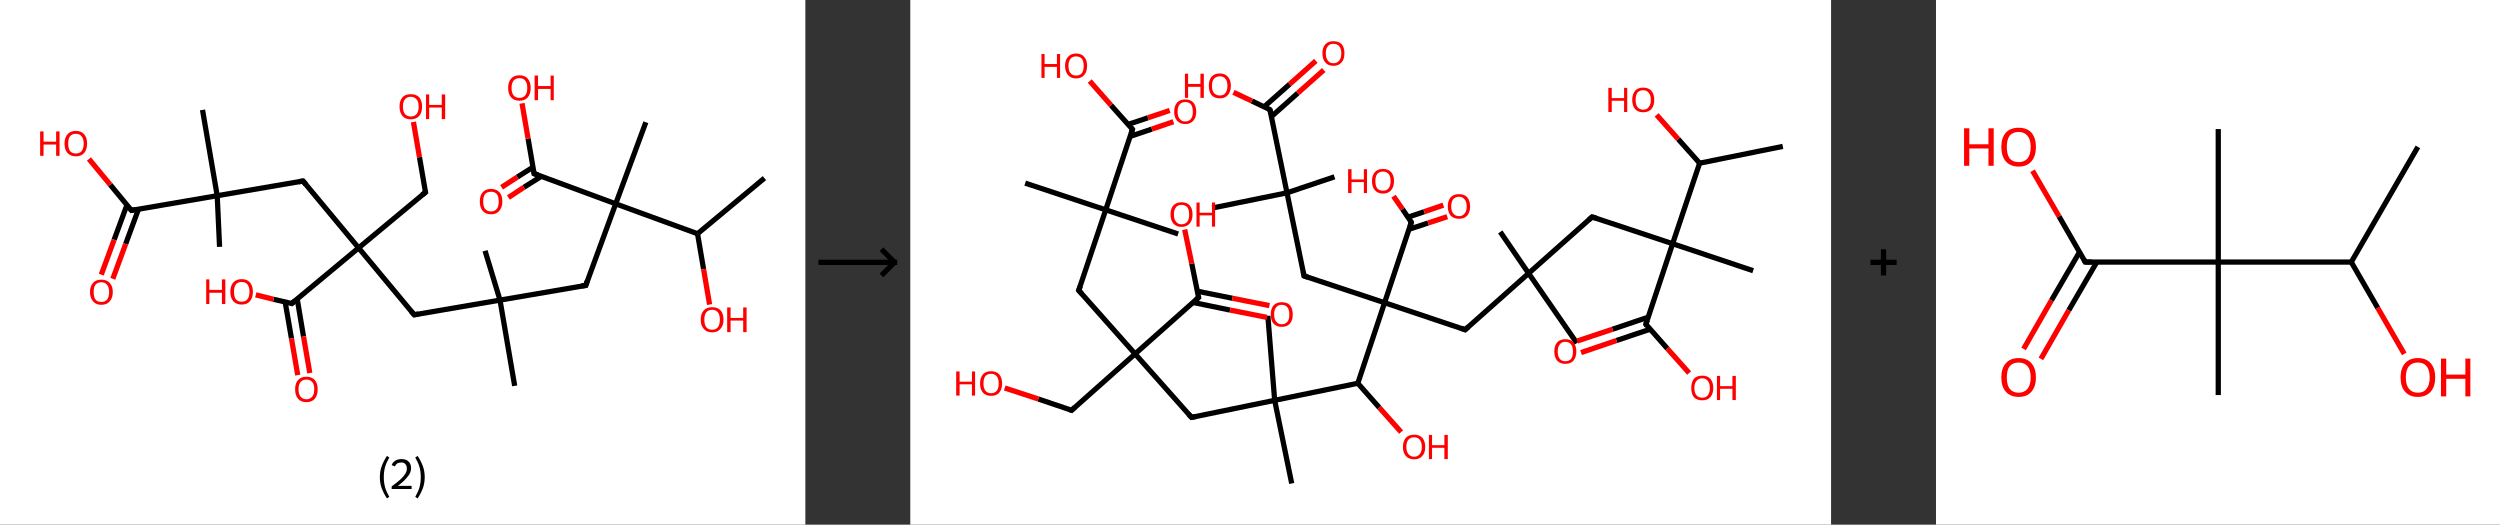 <?xml version='1.0' encoding='ASCII' standalone='yes'?>
<svg xmlns="http://www.w3.org/2000/svg" xmlns:xlink="http://www.w3.org/1999/xlink" version="1.1" width="953.0px" viewBox="0 0 953.0 200.0" height="200.0px">
  <rect x="0" y="0" width="953.0" height="200.0" fill="#333333" stroke="none"/>
  <g>
    <g transform="translate(0, 0) scale(1 1) "><!-- END OF HEADER -->
<rect style="opacity:1.0;fill:#FFFFFF;stroke:none" width="307.0" height="200.0" x="0.0" y="0.0"> </rect>
<path class="bond-0 atom-0 atom-1" d="M 291.4,67.9 L 265.9,89.1" style="fill:none;fill-rule:evenodd;stroke:#000000;stroke-width:2.0px;stroke-linecap:butt;stroke-linejoin:miter;stroke-opacity:1"/>
<path class="bond-1 atom-1 atom-2" d="M 265.9,89.1 L 268.2,102.6" style="fill:none;fill-rule:evenodd;stroke:#000000;stroke-width:2.0px;stroke-linecap:butt;stroke-linejoin:miter;stroke-opacity:1"/>
<path class="bond-1 atom-1 atom-2" d="M 268.2,102.6 L 270.5,116.1" style="fill:none;fill-rule:evenodd;stroke:#FF0000;stroke-width:2.0px;stroke-linecap:butt;stroke-linejoin:miter;stroke-opacity:1"/>
<path class="bond-2 atom-1 atom-3" d="M 265.9,89.1 L 234.7,77.7" style="fill:none;fill-rule:evenodd;stroke:#000000;stroke-width:2.0px;stroke-linecap:butt;stroke-linejoin:miter;stroke-opacity:1"/>
<path class="bond-3 atom-3 atom-4" d="M 234.7,77.7 L 246.2,46.6" style="fill:none;fill-rule:evenodd;stroke:#000000;stroke-width:2.0px;stroke-linecap:butt;stroke-linejoin:miter;stroke-opacity:1"/>
<path class="bond-4 atom-3 atom-5" d="M 234.7,77.7 L 223.3,108.8" style="fill:none;fill-rule:evenodd;stroke:#000000;stroke-width:2.0px;stroke-linecap:butt;stroke-linejoin:miter;stroke-opacity:1"/>
<path class="bond-5 atom-5 atom-6" d="M 223.3,108.8 L 190.6,114.4" style="fill:none;fill-rule:evenodd;stroke:#000000;stroke-width:2.0px;stroke-linecap:butt;stroke-linejoin:miter;stroke-opacity:1"/>
<path class="bond-6 atom-6 atom-7" d="M 190.6,114.4 L 196.2,147.1" style="fill:none;fill-rule:evenodd;stroke:#000000;stroke-width:2.0px;stroke-linecap:butt;stroke-linejoin:miter;stroke-opacity:1"/>
<path class="bond-7 atom-6 atom-8" d="M 190.6,114.4 L 184.9,95.6" style="fill:none;fill-rule:evenodd;stroke:#000000;stroke-width:2.0px;stroke-linecap:butt;stroke-linejoin:miter;stroke-opacity:1"/>
<path class="bond-8 atom-6 atom-9" d="M 190.6,114.4 L 157.9,120.0" style="fill:none;fill-rule:evenodd;stroke:#000000;stroke-width:2.0px;stroke-linecap:butt;stroke-linejoin:miter;stroke-opacity:1"/>
<path class="bond-9 atom-9 atom-10" d="M 157.9,120.0 L 136.7,94.5" style="fill:none;fill-rule:evenodd;stroke:#000000;stroke-width:2.0px;stroke-linecap:butt;stroke-linejoin:miter;stroke-opacity:1"/>
<path class="bond-10 atom-10 atom-11" d="M 136.7,94.5 L 162.2,73.3" style="fill:none;fill-rule:evenodd;stroke:#000000;stroke-width:2.0px;stroke-linecap:butt;stroke-linejoin:miter;stroke-opacity:1"/>
<path class="bond-11 atom-11 atom-12" d="M 162.2,73.3 L 159.9,59.9" style="fill:none;fill-rule:evenodd;stroke:#000000;stroke-width:2.0px;stroke-linecap:butt;stroke-linejoin:miter;stroke-opacity:1"/>
<path class="bond-11 atom-11 atom-12" d="M 159.9,59.9 L 157.6,46.5" style="fill:none;fill-rule:evenodd;stroke:#FF0000;stroke-width:2.0px;stroke-linecap:butt;stroke-linejoin:miter;stroke-opacity:1"/>
<path class="bond-12 atom-10 atom-13" d="M 136.7,94.5 L 115.5,69.0" style="fill:none;fill-rule:evenodd;stroke:#000000;stroke-width:2.0px;stroke-linecap:butt;stroke-linejoin:miter;stroke-opacity:1"/>
<path class="bond-13 atom-13 atom-14" d="M 115.5,69.0 L 82.8,74.6" style="fill:none;fill-rule:evenodd;stroke:#000000;stroke-width:2.0px;stroke-linecap:butt;stroke-linejoin:miter;stroke-opacity:1"/>
<path class="bond-14 atom-14 atom-15" d="M 82.8,74.6 L 83.7,94.1" style="fill:none;fill-rule:evenodd;stroke:#000000;stroke-width:2.0px;stroke-linecap:butt;stroke-linejoin:miter;stroke-opacity:1"/>
<path class="bond-15 atom-14 atom-16" d="M 82.8,74.6 L 77.2,41.9" style="fill:none;fill-rule:evenodd;stroke:#000000;stroke-width:2.0px;stroke-linecap:butt;stroke-linejoin:miter;stroke-opacity:1"/>
<path class="bond-16 atom-14 atom-17" d="M 82.8,74.6 L 50.1,80.2" style="fill:none;fill-rule:evenodd;stroke:#000000;stroke-width:2.0px;stroke-linecap:butt;stroke-linejoin:miter;stroke-opacity:1"/>
<path class="bond-17 atom-17 atom-18" d="M 48.4,78.1 L 43.5,91.4" style="fill:none;fill-rule:evenodd;stroke:#000000;stroke-width:2.0px;stroke-linecap:butt;stroke-linejoin:miter;stroke-opacity:1"/>
<path class="bond-17 atom-17 atom-18" d="M 43.5,91.4 L 38.6,104.7" style="fill:none;fill-rule:evenodd;stroke:#FF0000;stroke-width:2.0px;stroke-linecap:butt;stroke-linejoin:miter;stroke-opacity:1"/>
<path class="bond-17 atom-17 atom-18" d="M 52.8,79.7 L 47.9,93.0" style="fill:none;fill-rule:evenodd;stroke:#000000;stroke-width:2.0px;stroke-linecap:butt;stroke-linejoin:miter;stroke-opacity:1"/>
<path class="bond-17 atom-17 atom-18" d="M 47.9,93.0 L 43.0,106.3" style="fill:none;fill-rule:evenodd;stroke:#FF0000;stroke-width:2.0px;stroke-linecap:butt;stroke-linejoin:miter;stroke-opacity:1"/>
<path class="bond-18 atom-17 atom-19" d="M 50.1,80.2 L 42.0,70.4" style="fill:none;fill-rule:evenodd;stroke:#000000;stroke-width:2.0px;stroke-linecap:butt;stroke-linejoin:miter;stroke-opacity:1"/>
<path class="bond-18 atom-17 atom-19" d="M 42.0,70.4 L 33.9,60.6" style="fill:none;fill-rule:evenodd;stroke:#FF0000;stroke-width:2.0px;stroke-linecap:butt;stroke-linejoin:miter;stroke-opacity:1"/>
<path class="bond-19 atom-10 atom-20" d="M 136.7,94.5 L 111.2,115.7" style="fill:none;fill-rule:evenodd;stroke:#000000;stroke-width:2.0px;stroke-linecap:butt;stroke-linejoin:miter;stroke-opacity:1"/>
<path class="bond-20 atom-20 atom-21" d="M 108.7,115.1 L 111.1,129.0" style="fill:none;fill-rule:evenodd;stroke:#000000;stroke-width:2.0px;stroke-linecap:butt;stroke-linejoin:miter;stroke-opacity:1"/>
<path class="bond-20 atom-20 atom-21" d="M 111.1,129.0 L 113.5,143.0" style="fill:none;fill-rule:evenodd;stroke:#FF0000;stroke-width:2.0px;stroke-linecap:butt;stroke-linejoin:miter;stroke-opacity:1"/>
<path class="bond-20 atom-20 atom-21" d="M 113.3,114.0 L 115.7,128.3" style="fill:none;fill-rule:evenodd;stroke:#000000;stroke-width:2.0px;stroke-linecap:butt;stroke-linejoin:miter;stroke-opacity:1"/>
<path class="bond-20 atom-20 atom-21" d="M 115.7,128.3 L 118.1,142.2" style="fill:none;fill-rule:evenodd;stroke:#FF0000;stroke-width:2.0px;stroke-linecap:butt;stroke-linejoin:miter;stroke-opacity:1"/>
<path class="bond-21 atom-20 atom-22" d="M 111.2,115.7 L 104.3,114.1" style="fill:none;fill-rule:evenodd;stroke:#000000;stroke-width:2.0px;stroke-linecap:butt;stroke-linejoin:miter;stroke-opacity:1"/>
<path class="bond-21 atom-20 atom-22" d="M 104.3,114.1 L 97.5,112.4" style="fill:none;fill-rule:evenodd;stroke:#FF0000;stroke-width:2.0px;stroke-linecap:butt;stroke-linejoin:miter;stroke-opacity:1"/>
<path class="bond-22 atom-3 atom-23" d="M 234.7,77.7 L 203.6,66.2" style="fill:none;fill-rule:evenodd;stroke:#000000;stroke-width:2.0px;stroke-linecap:butt;stroke-linejoin:miter;stroke-opacity:1"/>
<path class="bond-23 atom-23 atom-24" d="M 203.2,63.7 L 197.2,67.5" style="fill:none;fill-rule:evenodd;stroke:#000000;stroke-width:2.0px;stroke-linecap:butt;stroke-linejoin:miter;stroke-opacity:1"/>
<path class="bond-23 atom-23 atom-24" d="M 197.2,67.5 L 191.2,71.4" style="fill:none;fill-rule:evenodd;stroke:#FF0000;stroke-width:2.0px;stroke-linecap:butt;stroke-linejoin:miter;stroke-opacity:1"/>
<path class="bond-23 atom-23 atom-24" d="M 206.4,67.2 L 199.7,71.4" style="fill:none;fill-rule:evenodd;stroke:#000000;stroke-width:2.0px;stroke-linecap:butt;stroke-linejoin:miter;stroke-opacity:1"/>
<path class="bond-23 atom-23 atom-24" d="M 199.7,71.4 L 193.8,75.3" style="fill:none;fill-rule:evenodd;stroke:#FF0000;stroke-width:2.0px;stroke-linecap:butt;stroke-linejoin:miter;stroke-opacity:1"/>
<path class="bond-24 atom-23 atom-25" d="M 203.6,66.2 L 201.3,52.8" style="fill:none;fill-rule:evenodd;stroke:#000000;stroke-width:2.0px;stroke-linecap:butt;stroke-linejoin:miter;stroke-opacity:1"/>
<path class="bond-24 atom-23 atom-25" d="M 201.3,52.8 L 199.0,39.4" style="fill:none;fill-rule:evenodd;stroke:#FF0000;stroke-width:2.0px;stroke-linecap:butt;stroke-linejoin:miter;stroke-opacity:1"/>
<path d="M 223.8,107.2 L 223.3,108.8 L 221.6,109.0" style="fill:none;stroke:#000000;stroke-width:2.0px;stroke-linecap:butt;stroke-linejoin:miter;stroke-opacity:1;"/>
<path d="M 159.5,119.7 L 157.9,120.0 L 156.8,118.7" style="fill:none;stroke:#000000;stroke-width:2.0px;stroke-linecap:butt;stroke-linejoin:miter;stroke-opacity:1;"/>
<path d="M 160.9,74.3 L 162.2,73.3 L 162.1,72.6" style="fill:none;stroke:#000000;stroke-width:2.0px;stroke-linecap:butt;stroke-linejoin:miter;stroke-opacity:1;"/>
<path d="M 116.6,70.3 L 115.5,69.0 L 113.9,69.3" style="fill:none;stroke:#000000;stroke-width:2.0px;stroke-linecap:butt;stroke-linejoin:miter;stroke-opacity:1;"/>
<path d="M 51.8,79.9 L 50.1,80.2 L 49.7,79.7" style="fill:none;stroke:#000000;stroke-width:2.0px;stroke-linecap:butt;stroke-linejoin:miter;stroke-opacity:1;"/>
<path d="M 112.5,114.6 L 111.2,115.7 L 110.9,115.6" style="fill:none;stroke:#000000;stroke-width:2.0px;stroke-linecap:butt;stroke-linejoin:miter;stroke-opacity:1;"/>
<path d="M 205.2,66.7 L 203.6,66.2 L 203.5,65.5" style="fill:none;stroke:#000000;stroke-width:2.0px;stroke-linecap:butt;stroke-linejoin:miter;stroke-opacity:1;"/>
<path class="atom-2" d="M 267.1 121.9 Q 267.1 119.6, 268.3 118.3 Q 269.4 117.1, 271.5 117.1 Q 273.5 117.1, 274.7 118.3 Q 275.8 119.6, 275.8 121.9 Q 275.8 124.1, 274.6 125.4 Q 273.5 126.7, 271.5 126.7 Q 269.4 126.7, 268.3 125.4 Q 267.1 124.1, 267.1 121.9 M 271.5 125.7 Q 272.9 125.7, 273.7 124.7 Q 274.4 123.7, 274.4 121.9 Q 274.4 120.0, 273.7 119.1 Q 272.9 118.1, 271.5 118.1 Q 270.0 118.1, 269.2 119.1 Q 268.5 120.0, 268.5 121.9 Q 268.5 123.7, 269.2 124.7 Q 270.0 125.7, 271.5 125.7 " fill="#FF0000"/>
<path class="atom-2" d="M 277.2 117.2 L 278.5 117.2 L 278.5 121.2 L 283.3 121.2 L 283.3 117.2 L 284.6 117.2 L 284.6 126.6 L 283.3 126.6 L 283.3 122.2 L 278.5 122.2 L 278.5 126.6 L 277.2 126.6 L 277.2 117.2 " fill="#FF0000"/>
<path class="atom-12" d="M 152.3 40.6 Q 152.3 38.4, 153.4 37.1 Q 154.5 35.9, 156.6 35.9 Q 158.7 35.9, 159.8 37.1 Q 160.9 38.4, 160.9 40.6 Q 160.9 42.9, 159.8 44.2 Q 158.6 45.5, 156.6 45.5 Q 154.5 45.5, 153.4 44.2 Q 152.3 42.9, 152.3 40.6 M 156.6 44.4 Q 158.0 44.4, 158.8 43.5 Q 159.6 42.5, 159.6 40.6 Q 159.6 38.8, 158.8 37.9 Q 158.0 36.9, 156.6 36.9 Q 155.2 36.9, 154.4 37.8 Q 153.6 38.8, 153.6 40.6 Q 153.6 42.5, 154.4 43.5 Q 155.2 44.4, 156.6 44.4 " fill="#FF0000"/>
<path class="atom-12" d="M 162.4 36.0 L 163.6 36.0 L 163.6 40.0 L 168.4 40.0 L 168.4 36.0 L 169.7 36.0 L 169.7 45.4 L 168.4 45.4 L 168.4 41.0 L 163.6 41.0 L 163.6 45.4 L 162.4 45.4 L 162.4 36.0 " fill="#FF0000"/>
<path class="atom-18" d="M 34.3 111.3 Q 34.3 109.1, 35.5 107.8 Q 36.6 106.6, 38.6 106.6 Q 40.7 106.6, 41.8 107.8 Q 43.0 109.1, 43.0 111.3 Q 43.0 113.6, 41.8 114.9 Q 40.7 116.2, 38.6 116.2 Q 36.6 116.2, 35.5 114.9 Q 34.3 113.6, 34.3 111.3 M 38.6 115.1 Q 40.1 115.1, 40.8 114.2 Q 41.6 113.2, 41.6 111.3 Q 41.6 109.5, 40.8 108.6 Q 40.1 107.6, 38.6 107.6 Q 37.2 107.6, 36.4 108.5 Q 35.7 109.5, 35.7 111.3 Q 35.7 113.2, 36.4 114.2 Q 37.2 115.1, 38.6 115.1 " fill="#FF0000"/>
<path class="atom-19" d="M 15.3 50.1 L 16.6 50.1 L 16.6 54.0 L 21.4 54.0 L 21.4 50.1 L 22.7 50.1 L 22.7 59.4 L 21.4 59.4 L 21.4 55.1 L 16.6 55.1 L 16.6 59.4 L 15.3 59.4 L 15.3 50.1 " fill="#FF0000"/>
<path class="atom-19" d="M 24.6 54.7 Q 24.6 52.5, 25.7 51.2 Q 26.9 49.9, 28.9 49.9 Q 31.0 49.9, 32.1 51.2 Q 33.2 52.5, 33.2 54.7 Q 33.2 57.0, 32.1 58.3 Q 31.0 59.6, 28.9 59.6 Q 26.9 59.6, 25.7 58.3 Q 24.6 57.0, 24.6 54.7 M 28.9 58.5 Q 30.4 58.5, 31.1 57.6 Q 31.9 56.6, 31.9 54.7 Q 31.9 52.9, 31.1 52.0 Q 30.4 51.0, 28.9 51.0 Q 27.5 51.0, 26.7 51.9 Q 26.0 52.9, 26.0 54.7 Q 26.0 56.6, 26.7 57.6 Q 27.5 58.5, 28.9 58.5 " fill="#FF0000"/>
<path class="atom-21" d="M 112.5 148.4 Q 112.5 146.1, 113.6 144.9 Q 114.7 143.6, 116.8 143.6 Q 118.9 143.6, 120.0 144.9 Q 121.1 146.1, 121.1 148.4 Q 121.1 150.7, 120.0 152.0 Q 118.9 153.3, 116.8 153.3 Q 114.7 153.3, 113.6 152.0 Q 112.5 150.7, 112.5 148.4 M 116.8 152.2 Q 118.2 152.2, 119.0 151.2 Q 119.8 150.3, 119.8 148.4 Q 119.8 146.5, 119.0 145.6 Q 118.2 144.7, 116.8 144.7 Q 115.4 144.7, 114.6 145.6 Q 113.8 146.5, 113.8 148.4 Q 113.8 150.3, 114.6 151.2 Q 115.4 152.2, 116.8 152.2 " fill="#FF0000"/>
<path class="atom-22" d="M 78.6 106.5 L 79.8 106.5 L 79.8 110.5 L 84.6 110.5 L 84.6 106.5 L 85.9 106.5 L 85.9 115.9 L 84.6 115.9 L 84.6 111.6 L 79.8 111.6 L 79.8 115.9 L 78.6 115.9 L 78.6 106.5 " fill="#FF0000"/>
<path class="atom-22" d="M 87.8 111.2 Q 87.8 109.0, 88.9 107.7 Q 90.1 106.4, 92.1 106.4 Q 94.2 106.4, 95.3 107.7 Q 96.4 109.0, 96.4 111.2 Q 96.4 113.5, 95.3 114.8 Q 94.2 116.1, 92.1 116.1 Q 90.1 116.1, 88.9 114.8 Q 87.8 113.5, 87.8 111.2 M 92.1 115.0 Q 93.6 115.0, 94.3 114.1 Q 95.1 113.1, 95.1 111.2 Q 95.1 109.4, 94.3 108.4 Q 93.6 107.5, 92.1 107.5 Q 90.7 107.5, 89.9 108.4 Q 89.2 109.4, 89.2 111.2 Q 89.2 113.1, 89.9 114.1 Q 90.7 115.0, 92.1 115.0 " fill="#FF0000"/>
<path class="atom-24" d="M 182.9 76.8 Q 182.9 74.5, 184.0 73.3 Q 185.1 72.0, 187.2 72.0 Q 189.2 72.0, 190.4 73.3 Q 191.5 74.5, 191.5 76.8 Q 191.5 79.1, 190.3 80.4 Q 189.2 81.7, 187.2 81.7 Q 185.1 81.7, 184.0 80.4 Q 182.9 79.1, 182.9 76.8 M 187.2 80.6 Q 188.6 80.6, 189.4 79.6 Q 190.1 78.7, 190.1 76.8 Q 190.1 74.9, 189.4 74.0 Q 188.6 73.1, 187.2 73.1 Q 185.7 73.1, 184.9 74.0 Q 184.2 74.9, 184.2 76.8 Q 184.2 78.7, 184.9 79.6 Q 185.7 80.6, 187.2 80.6 " fill="#FF0000"/>
<path class="atom-25" d="M 193.7 33.5 Q 193.7 31.3, 194.8 30.0 Q 195.9 28.7, 198.0 28.7 Q 200.1 28.7, 201.2 30.0 Q 202.3 31.3, 202.3 33.5 Q 202.3 35.8, 201.2 37.1 Q 200.1 38.4, 198.0 38.4 Q 196.0 38.4, 194.8 37.1 Q 193.7 35.8, 193.7 33.5 M 198.0 37.3 Q 199.5 37.3, 200.2 36.4 Q 201.0 35.4, 201.0 33.5 Q 201.0 31.7, 200.2 30.7 Q 199.5 29.8, 198.0 29.8 Q 196.6 29.8, 195.8 30.7 Q 195.0 31.7, 195.0 33.5 Q 195.0 35.4, 195.8 36.4 Q 196.6 37.3, 198.0 37.3 " fill="#FF0000"/>
<path class="atom-25" d="M 203.8 28.8 L 205.1 28.8 L 205.1 32.8 L 209.9 32.8 L 209.9 28.8 L 211.1 28.8 L 211.1 38.2 L 209.9 38.2 L 209.9 33.9 L 205.1 33.9 L 205.1 38.2 L 203.8 38.2 L 203.8 28.8 " fill="#FF0000"/>
<path class="legend" d="M 144.8 181.9 Q 144.8 179.6, 145.5 177.7 Q 146.2 175.8, 147.5 173.8 L 148.4 174.4 Q 147.3 176.3, 146.8 178.0 Q 146.3 179.7, 146.3 181.9 Q 146.3 184.0, 146.8 185.8 Q 147.3 187.5, 148.4 189.4 L 147.5 190.0 Q 146.2 188.0, 145.5 186.1 Q 144.8 184.2, 144.8 181.9 " fill="#000000"/>
<path class="legend" d="M 149.3 177.3 Q 149.7 176.2, 150.7 175.6 Q 151.7 175.0, 153.1 175.0 Q 154.8 175.0, 155.7 175.9 Q 156.7 176.8, 156.7 178.5 Q 156.7 180.2, 155.4 181.7 Q 154.2 183.3, 151.7 185.2 L 156.9 185.2 L 156.9 186.4 L 149.3 186.4 L 149.3 185.4 Q 151.4 183.9, 152.6 182.8 Q 153.9 181.6, 154.5 180.6 Q 155.1 179.6, 155.1 178.6 Q 155.1 177.5, 154.5 176.9 Q 154.0 176.3, 153.1 176.3 Q 152.1 176.3, 151.5 176.6 Q 150.9 177.0, 150.5 177.8 L 149.3 177.3 " fill="#000000"/>
<path class="legend" d="M 161.9 181.9 Q 161.9 184.2, 161.2 186.1 Q 160.5 188.0, 159.2 190.0 L 158.3 189.4 Q 159.4 187.5, 159.9 185.8 Q 160.4 184.0, 160.4 181.9 Q 160.4 179.7, 159.9 178.0 Q 159.4 176.3, 158.3 174.4 L 159.2 173.8 Q 160.5 175.8, 161.2 177.7 Q 161.9 179.6, 161.9 181.9 " fill="#000000"/>
</g>
    <g transform="translate(307.0, 0) scale(1 1) "><line x1="5" y1="100" x2="35" y2="100" style="stroke:rgb(0,0,0);stroke-width:2"/>
  <line x1="34" y1="100" x2="29" y2="95" style="stroke:rgb(0,0,0);stroke-width:2"/>
  <line x1="34" y1="100" x2="29" y2="105" style="stroke:rgb(0,0,0);stroke-width:2"/>
</g>
    <g transform="translate(347.0, 0) scale(1 1) "><!-- END OF HEADER -->
<rect style="opacity:1.0;fill:#FFFFFF;stroke:none" width="351.0" height="200.0" x="0.0" y="0.0"> </rect>
<path class="bond-0 atom-0 atom-1" d="M 332.6,55.8 L 300.9,62.2" style="fill:none;fill-rule:evenodd;stroke:#000000;stroke-width:2.0px;stroke-linecap:butt;stroke-linejoin:miter;stroke-opacity:1"/>
<path class="bond-1 atom-1 atom-2" d="M 300.9,62.2 L 292.7,53.0" style="fill:none;fill-rule:evenodd;stroke:#000000;stroke-width:2.0px;stroke-linecap:butt;stroke-linejoin:miter;stroke-opacity:1"/>
<path class="bond-1 atom-1 atom-2" d="M 292.7,53.0 L 284.5,43.8" style="fill:none;fill-rule:evenodd;stroke:#FF0000;stroke-width:2.0px;stroke-linecap:butt;stroke-linejoin:miter;stroke-opacity:1"/>
<path class="bond-2 atom-1 atom-3" d="M 300.9,62.2 L 290.6,92.9" style="fill:none;fill-rule:evenodd;stroke:#000000;stroke-width:2.0px;stroke-linecap:butt;stroke-linejoin:miter;stroke-opacity:1"/>
<path class="bond-3 atom-3 atom-4" d="M 290.6,92.9 L 321.3,103.2" style="fill:none;fill-rule:evenodd;stroke:#000000;stroke-width:2.0px;stroke-linecap:butt;stroke-linejoin:miter;stroke-opacity:1"/>
<path class="bond-4 atom-3 atom-5" d="M 290.6,92.9 L 259.9,82.7" style="fill:none;fill-rule:evenodd;stroke:#000000;stroke-width:2.0px;stroke-linecap:butt;stroke-linejoin:miter;stroke-opacity:1"/>
<path class="bond-5 atom-5 atom-6" d="M 259.9,82.7 L 235.7,104.2" style="fill:none;fill-rule:evenodd;stroke:#000000;stroke-width:2.0px;stroke-linecap:butt;stroke-linejoin:miter;stroke-opacity:1"/>
<path class="bond-6 atom-6 atom-7" d="M 235.7,104.2 L 254.1,130.8" style="fill:none;fill-rule:evenodd;stroke:#000000;stroke-width:2.0px;stroke-linecap:butt;stroke-linejoin:miter;stroke-opacity:1"/>
<path class="bond-7 atom-6 atom-8" d="M 235.7,104.2 L 224.9,88.4" style="fill:none;fill-rule:evenodd;stroke:#000000;stroke-width:2.0px;stroke-linecap:butt;stroke-linejoin:miter;stroke-opacity:1"/>
<path class="bond-8 atom-6 atom-9" d="M 235.7,104.2 L 211.5,125.7" style="fill:none;fill-rule:evenodd;stroke:#000000;stroke-width:2.0px;stroke-linecap:butt;stroke-linejoin:miter;stroke-opacity:1"/>
<path class="bond-9 atom-9 atom-10" d="M 211.5,125.7 L 180.8,115.4" style="fill:none;fill-rule:evenodd;stroke:#000000;stroke-width:2.0px;stroke-linecap:butt;stroke-linejoin:miter;stroke-opacity:1"/>
<path class="bond-10 atom-10 atom-11" d="M 180.8,115.4 L 150.1,105.2" style="fill:none;fill-rule:evenodd;stroke:#000000;stroke-width:2.0px;stroke-linecap:butt;stroke-linejoin:miter;stroke-opacity:1"/>
<path class="bond-11 atom-11 atom-12" d="M 150.1,105.2 L 143.6,73.5" style="fill:none;fill-rule:evenodd;stroke:#000000;stroke-width:2.0px;stroke-linecap:butt;stroke-linejoin:miter;stroke-opacity:1"/>
<path class="bond-12 atom-12 atom-13" d="M 143.6,73.5 L 161.7,67.4" style="fill:none;fill-rule:evenodd;stroke:#000000;stroke-width:2.0px;stroke-linecap:butt;stroke-linejoin:miter;stroke-opacity:1"/>
<path class="bond-13 atom-12 atom-14" d="M 143.6,73.5 L 115.1,79.3" style="fill:none;fill-rule:evenodd;stroke:#000000;stroke-width:2.0px;stroke-linecap:butt;stroke-linejoin:miter;stroke-opacity:1"/>
<path class="bond-14 atom-12 atom-15" d="M 143.6,73.5 L 137.1,41.8" style="fill:none;fill-rule:evenodd;stroke:#000000;stroke-width:2.0px;stroke-linecap:butt;stroke-linejoin:miter;stroke-opacity:1"/>
<path class="bond-15 atom-15 atom-16" d="M 137.7,44.4 L 147.7,35.5" style="fill:none;fill-rule:evenodd;stroke:#000000;stroke-width:2.0px;stroke-linecap:butt;stroke-linejoin:miter;stroke-opacity:1"/>
<path class="bond-15 atom-15 atom-16" d="M 147.7,35.5 L 157.6,26.7" style="fill:none;fill-rule:evenodd;stroke:#FF0000;stroke-width:2.0px;stroke-linecap:butt;stroke-linejoin:miter;stroke-opacity:1"/>
<path class="bond-15 atom-15 atom-16" d="M 134.9,40.7 L 144.6,32.1" style="fill:none;fill-rule:evenodd;stroke:#000000;stroke-width:2.0px;stroke-linecap:butt;stroke-linejoin:miter;stroke-opacity:1"/>
<path class="bond-15 atom-15 atom-16" d="M 144.6,32.1 L 154.6,23.2" style="fill:none;fill-rule:evenodd;stroke:#FF0000;stroke-width:2.0px;stroke-linecap:butt;stroke-linejoin:miter;stroke-opacity:1"/>
<path class="bond-16 atom-15 atom-17" d="M 137.1,41.8 L 130.2,38.5" style="fill:none;fill-rule:evenodd;stroke:#000000;stroke-width:2.0px;stroke-linecap:butt;stroke-linejoin:miter;stroke-opacity:1"/>
<path class="bond-16 atom-15 atom-17" d="M 130.2,38.5 L 123.2,35.2" style="fill:none;fill-rule:evenodd;stroke:#FF0000;stroke-width:2.0px;stroke-linecap:butt;stroke-linejoin:miter;stroke-opacity:1"/>
<path class="bond-17 atom-10 atom-18" d="M 180.8,115.4 L 191.0,84.7" style="fill:none;fill-rule:evenodd;stroke:#000000;stroke-width:2.0px;stroke-linecap:butt;stroke-linejoin:miter;stroke-opacity:1"/>
<path class="bond-18 atom-18 atom-19" d="M 190.1,87.4 L 197.4,85.0" style="fill:none;fill-rule:evenodd;stroke:#000000;stroke-width:2.0px;stroke-linecap:butt;stroke-linejoin:miter;stroke-opacity:1"/>
<path class="bond-18 atom-18 atom-19" d="M 197.4,85.0 L 204.7,82.6" style="fill:none;fill-rule:evenodd;stroke:#FF0000;stroke-width:2.0px;stroke-linecap:butt;stroke-linejoin:miter;stroke-opacity:1"/>
<path class="bond-18 atom-18 atom-19" d="M 189.7,82.8 L 195.9,80.7" style="fill:none;fill-rule:evenodd;stroke:#000000;stroke-width:2.0px;stroke-linecap:butt;stroke-linejoin:miter;stroke-opacity:1"/>
<path class="bond-18 atom-18 atom-19" d="M 195.9,80.7 L 203.2,78.2" style="fill:none;fill-rule:evenodd;stroke:#FF0000;stroke-width:2.0px;stroke-linecap:butt;stroke-linejoin:miter;stroke-opacity:1"/>
<path class="bond-19 atom-18 atom-20" d="M 191.0,84.7 L 187.6,79.7" style="fill:none;fill-rule:evenodd;stroke:#000000;stroke-width:2.0px;stroke-linecap:butt;stroke-linejoin:miter;stroke-opacity:1"/>
<path class="bond-19 atom-18 atom-20" d="M 187.6,79.7 L 184.2,74.8" style="fill:none;fill-rule:evenodd;stroke:#FF0000;stroke-width:2.0px;stroke-linecap:butt;stroke-linejoin:miter;stroke-opacity:1"/>
<path class="bond-20 atom-10 atom-21" d="M 180.8,115.4 L 170.6,146.1" style="fill:none;fill-rule:evenodd;stroke:#000000;stroke-width:2.0px;stroke-linecap:butt;stroke-linejoin:miter;stroke-opacity:1"/>
<path class="bond-21 atom-21 atom-22" d="M 170.6,146.1 L 178.8,155.4" style="fill:none;fill-rule:evenodd;stroke:#000000;stroke-width:2.0px;stroke-linecap:butt;stroke-linejoin:miter;stroke-opacity:1"/>
<path class="bond-21 atom-21 atom-22" d="M 178.8,155.4 L 187.1,164.7" style="fill:none;fill-rule:evenodd;stroke:#FF0000;stroke-width:2.0px;stroke-linecap:butt;stroke-linejoin:miter;stroke-opacity:1"/>
<path class="bond-22 atom-21 atom-23" d="M 170.6,146.1 L 138.9,152.6" style="fill:none;fill-rule:evenodd;stroke:#000000;stroke-width:2.0px;stroke-linecap:butt;stroke-linejoin:miter;stroke-opacity:1"/>
<path class="bond-23 atom-23 atom-24" d="M 138.9,152.6 L 145.4,184.3" style="fill:none;fill-rule:evenodd;stroke:#000000;stroke-width:2.0px;stroke-linecap:butt;stroke-linejoin:miter;stroke-opacity:1"/>
<path class="bond-24 atom-23 atom-25" d="M 138.9,152.6 L 136.3,120.4" style="fill:none;fill-rule:evenodd;stroke:#000000;stroke-width:2.0px;stroke-linecap:butt;stroke-linejoin:miter;stroke-opacity:1"/>
<path class="bond-25 atom-23 atom-26" d="M 138.9,152.6 L 107.2,159.1" style="fill:none;fill-rule:evenodd;stroke:#000000;stroke-width:2.0px;stroke-linecap:butt;stroke-linejoin:miter;stroke-opacity:1"/>
<path class="bond-26 atom-26 atom-27" d="M 107.2,159.1 L 85.7,134.9" style="fill:none;fill-rule:evenodd;stroke:#000000;stroke-width:2.0px;stroke-linecap:butt;stroke-linejoin:miter;stroke-opacity:1"/>
<path class="bond-27 atom-27 atom-28" d="M 85.7,134.9 L 61.5,156.4" style="fill:none;fill-rule:evenodd;stroke:#000000;stroke-width:2.0px;stroke-linecap:butt;stroke-linejoin:miter;stroke-opacity:1"/>
<path class="bond-28 atom-28 atom-29" d="M 61.5,156.4 L 48.8,152.1" style="fill:none;fill-rule:evenodd;stroke:#000000;stroke-width:2.0px;stroke-linecap:butt;stroke-linejoin:miter;stroke-opacity:1"/>
<path class="bond-28 atom-28 atom-29" d="M 48.8,152.1 L 36.0,147.9" style="fill:none;fill-rule:evenodd;stroke:#FF0000;stroke-width:2.0px;stroke-linecap:butt;stroke-linejoin:miter;stroke-opacity:1"/>
<path class="bond-29 atom-27 atom-30" d="M 85.7,134.9 L 64.2,110.7" style="fill:none;fill-rule:evenodd;stroke:#000000;stroke-width:2.0px;stroke-linecap:butt;stroke-linejoin:miter;stroke-opacity:1"/>
<path class="bond-30 atom-30 atom-31" d="M 64.2,110.7 L 74.5,80.0" style="fill:none;fill-rule:evenodd;stroke:#000000;stroke-width:2.0px;stroke-linecap:butt;stroke-linejoin:miter;stroke-opacity:1"/>
<path class="bond-31 atom-31 atom-32" d="M 74.5,80.0 L 102.1,89.2" style="fill:none;fill-rule:evenodd;stroke:#000000;stroke-width:2.0px;stroke-linecap:butt;stroke-linejoin:miter;stroke-opacity:1"/>
<path class="bond-32 atom-31 atom-33" d="M 74.5,80.0 L 43.8,69.8" style="fill:none;fill-rule:evenodd;stroke:#000000;stroke-width:2.0px;stroke-linecap:butt;stroke-linejoin:miter;stroke-opacity:1"/>
<path class="bond-33 atom-31 atom-34" d="M 74.5,80.0 L 84.7,49.3" style="fill:none;fill-rule:evenodd;stroke:#000000;stroke-width:2.0px;stroke-linecap:butt;stroke-linejoin:miter;stroke-opacity:1"/>
<path class="bond-34 atom-34 atom-35" d="M 83.8,52.0 L 92.1,49.2" style="fill:none;fill-rule:evenodd;stroke:#000000;stroke-width:2.0px;stroke-linecap:butt;stroke-linejoin:miter;stroke-opacity:1"/>
<path class="bond-34 atom-34 atom-35" d="M 92.1,49.2 L 100.3,46.4" style="fill:none;fill-rule:evenodd;stroke:#FF0000;stroke-width:2.0px;stroke-linecap:butt;stroke-linejoin:miter;stroke-opacity:1"/>
<path class="bond-34 atom-34 atom-35" d="M 83.1,47.4 L 90.6,44.9" style="fill:none;fill-rule:evenodd;stroke:#000000;stroke-width:2.0px;stroke-linecap:butt;stroke-linejoin:miter;stroke-opacity:1"/>
<path class="bond-34 atom-34 atom-35" d="M 90.6,44.9 L 98.9,42.1" style="fill:none;fill-rule:evenodd;stroke:#FF0000;stroke-width:2.0px;stroke-linecap:butt;stroke-linejoin:miter;stroke-opacity:1"/>
<path class="bond-35 atom-34 atom-36" d="M 84.7,49.3 L 76.5,40.1" style="fill:none;fill-rule:evenodd;stroke:#000000;stroke-width:2.0px;stroke-linecap:butt;stroke-linejoin:miter;stroke-opacity:1"/>
<path class="bond-35 atom-34 atom-36" d="M 76.5,40.1 L 68.4,30.9" style="fill:none;fill-rule:evenodd;stroke:#FF0000;stroke-width:2.0px;stroke-linecap:butt;stroke-linejoin:miter;stroke-opacity:1"/>
<path class="bond-36 atom-27 atom-37" d="M 85.7,134.9 L 109.9,113.4" style="fill:none;fill-rule:evenodd;stroke:#000000;stroke-width:2.0px;stroke-linecap:butt;stroke-linejoin:miter;stroke-opacity:1"/>
<path class="bond-37 atom-37 atom-38" d="M 107.8,115.3 L 121.9,118.2" style="fill:none;fill-rule:evenodd;stroke:#000000;stroke-width:2.0px;stroke-linecap:butt;stroke-linejoin:miter;stroke-opacity:1"/>
<path class="bond-37 atom-37 atom-38" d="M 121.9,118.2 L 136.0,121.0" style="fill:none;fill-rule:evenodd;stroke:#FF0000;stroke-width:2.0px;stroke-linecap:butt;stroke-linejoin:miter;stroke-opacity:1"/>
<path class="bond-37 atom-37 atom-38" d="M 109.4,111.0 L 122.8,113.7" style="fill:none;fill-rule:evenodd;stroke:#000000;stroke-width:2.0px;stroke-linecap:butt;stroke-linejoin:miter;stroke-opacity:1"/>
<path class="bond-37 atom-37 atom-38" d="M 122.8,113.7 L 136.9,116.5" style="fill:none;fill-rule:evenodd;stroke:#FF0000;stroke-width:2.0px;stroke-linecap:butt;stroke-linejoin:miter;stroke-opacity:1"/>
<path class="bond-38 atom-37 atom-39" d="M 109.9,113.4 L 107.3,100.5" style="fill:none;fill-rule:evenodd;stroke:#000000;stroke-width:2.0px;stroke-linecap:butt;stroke-linejoin:miter;stroke-opacity:1"/>
<path class="bond-38 atom-37 atom-39" d="M 107.3,100.5 L 104.6,87.5" style="fill:none;fill-rule:evenodd;stroke:#FF0000;stroke-width:2.0px;stroke-linecap:butt;stroke-linejoin:miter;stroke-opacity:1"/>
<path class="bond-39 atom-3 atom-40" d="M 290.6,92.9 L 280.4,123.6" style="fill:none;fill-rule:evenodd;stroke:#000000;stroke-width:2.0px;stroke-linecap:butt;stroke-linejoin:miter;stroke-opacity:1"/>
<path class="bond-40 atom-40 atom-41" d="M 281.3,120.9 L 267.7,125.5" style="fill:none;fill-rule:evenodd;stroke:#000000;stroke-width:2.0px;stroke-linecap:butt;stroke-linejoin:miter;stroke-opacity:1"/>
<path class="bond-40 atom-40 atom-41" d="M 267.7,125.5 L 254.2,130.0" style="fill:none;fill-rule:evenodd;stroke:#FF0000;stroke-width:2.0px;stroke-linecap:butt;stroke-linejoin:miter;stroke-opacity:1"/>
<path class="bond-40 atom-40 atom-41" d="M 282.0,125.5 L 269.2,129.8" style="fill:none;fill-rule:evenodd;stroke:#000000;stroke-width:2.0px;stroke-linecap:butt;stroke-linejoin:miter;stroke-opacity:1"/>
<path class="bond-40 atom-40 atom-41" d="M 269.2,129.8 L 255.7,134.4" style="fill:none;fill-rule:evenodd;stroke:#FF0000;stroke-width:2.0px;stroke-linecap:butt;stroke-linejoin:miter;stroke-opacity:1"/>
<path class="bond-41 atom-40 atom-42" d="M 280.4,123.6 L 288.6,132.9" style="fill:none;fill-rule:evenodd;stroke:#000000;stroke-width:2.0px;stroke-linecap:butt;stroke-linejoin:miter;stroke-opacity:1"/>
<path class="bond-41 atom-40 atom-42" d="M 288.6,132.9 L 296.9,142.2" style="fill:none;fill-rule:evenodd;stroke:#FF0000;stroke-width:2.0px;stroke-linecap:butt;stroke-linejoin:miter;stroke-opacity:1"/>
<path d="M 261.5,83.2 L 259.9,82.7 L 258.7,83.8" style="fill:none;stroke:#000000;stroke-width:2.0px;stroke-linecap:butt;stroke-linejoin:miter;stroke-opacity:1;"/>
<path d="M 212.7,124.6 L 211.5,125.7 L 210.0,125.1" style="fill:none;stroke:#000000;stroke-width:2.0px;stroke-linecap:butt;stroke-linejoin:miter;stroke-opacity:1;"/>
<path d="M 151.6,105.7 L 150.1,105.2 L 149.8,103.6" style="fill:none;stroke:#000000;stroke-width:2.0px;stroke-linecap:butt;stroke-linejoin:miter;stroke-opacity:1;"/>
<path d="M 137.5,43.4 L 137.1,41.8 L 136.8,41.6" style="fill:none;stroke:#000000;stroke-width:2.0px;stroke-linecap:butt;stroke-linejoin:miter;stroke-opacity:1;"/>
<path d="M 190.5,86.3 L 191.0,84.7 L 190.9,84.5" style="fill:none;stroke:#000000;stroke-width:2.0px;stroke-linecap:butt;stroke-linejoin:miter;stroke-opacity:1;"/>
<path d="M 108.8,158.8 L 107.2,159.1 L 106.1,157.9" style="fill:none;stroke:#000000;stroke-width:2.0px;stroke-linecap:butt;stroke-linejoin:miter;stroke-opacity:1;"/>
<path d="M 62.7,155.3 L 61.5,156.4 L 60.9,156.2" style="fill:none;stroke:#000000;stroke-width:2.0px;stroke-linecap:butt;stroke-linejoin:miter;stroke-opacity:1;"/>
<path d="M 65.3,111.9 L 64.2,110.7 L 64.8,109.1" style="fill:none;stroke:#000000;stroke-width:2.0px;stroke-linecap:butt;stroke-linejoin:miter;stroke-opacity:1;"/>
<path d="M 84.2,50.8 L 84.7,49.3 L 84.3,48.8" style="fill:none;stroke:#000000;stroke-width:2.0px;stroke-linecap:butt;stroke-linejoin:miter;stroke-opacity:1;"/>
<path d="M 108.7,114.5 L 109.9,113.4 L 109.8,112.8" style="fill:none;stroke:#000000;stroke-width:2.0px;stroke-linecap:butt;stroke-linejoin:miter;stroke-opacity:1;"/>
<path d="M 280.9,122.1 L 280.4,123.6 L 280.8,124.1" style="fill:none;stroke:#000000;stroke-width:2.0px;stroke-linecap:butt;stroke-linejoin:miter;stroke-opacity:1;"/>
<path class="atom-2" d="M 266.1 33.5 L 267.4 33.5 L 267.4 37.4 L 272.1 37.4 L 272.1 33.5 L 273.3 33.5 L 273.3 42.7 L 272.1 42.7 L 272.1 38.4 L 267.4 38.4 L 267.4 42.7 L 266.1 42.7 L 266.1 33.5 " fill="#FF0000"/>
<path class="atom-2" d="M 275.2 38.1 Q 275.2 35.9, 276.3 34.6 Q 277.3 33.4, 279.4 33.4 Q 281.4 33.4, 282.5 34.6 Q 283.6 35.9, 283.6 38.1 Q 283.6 40.3, 282.5 41.6 Q 281.4 42.8, 279.4 42.8 Q 277.4 42.8, 276.3 41.6 Q 275.2 40.3, 275.2 38.1 M 279.4 41.8 Q 280.8 41.8, 281.5 40.8 Q 282.3 39.9, 282.3 38.1 Q 282.3 36.3, 281.5 35.4 Q 280.8 34.4, 279.4 34.4 Q 278.0 34.4, 277.2 35.3 Q 276.5 36.2, 276.5 38.1 Q 276.5 39.9, 277.2 40.8 Q 278.0 41.8, 279.4 41.8 " fill="#FF0000"/>
<path class="atom-16" d="M 157.1 20.3 Q 157.1 18.1, 158.2 16.9 Q 159.3 15.7, 161.3 15.7 Q 163.4 15.7, 164.5 16.9 Q 165.5 18.1, 165.5 20.3 Q 165.5 22.6, 164.4 23.8 Q 163.3 25.1, 161.3 25.1 Q 159.3 25.1, 158.2 23.8 Q 157.1 22.6, 157.1 20.3 M 161.3 24.1 Q 162.7 24.1, 163.5 23.1 Q 164.3 22.2, 164.3 20.3 Q 164.3 18.6, 163.5 17.6 Q 162.7 16.7, 161.3 16.7 Q 159.9 16.7, 159.2 17.6 Q 158.4 18.5, 158.4 20.3 Q 158.4 22.2, 159.2 23.1 Q 159.9 24.1, 161.3 24.1 " fill="#FF0000"/>
<path class="atom-17" d="M 104.7 28.1 L 105.9 28.1 L 105.9 32.0 L 110.6 32.0 L 110.6 28.1 L 111.9 28.1 L 111.9 37.3 L 110.6 37.3 L 110.6 33.1 L 105.9 33.1 L 105.9 37.3 L 104.7 37.3 L 104.7 28.1 " fill="#FF0000"/>
<path class="atom-17" d="M 113.8 32.7 Q 113.8 30.5, 114.8 29.3 Q 115.9 28.0, 118.0 28.0 Q 120.0 28.0, 121.1 29.3 Q 122.2 30.5, 122.2 32.7 Q 122.2 34.9, 121.1 36.2 Q 120.0 37.5, 118.0 37.5 Q 115.9 37.5, 114.8 36.2 Q 113.8 34.9, 113.8 32.7 M 118.0 36.4 Q 119.4 36.4, 120.1 35.5 Q 120.9 34.5, 120.9 32.7 Q 120.9 30.9, 120.1 30.0 Q 119.4 29.1, 118.0 29.1 Q 116.6 29.1, 115.8 30.0 Q 115.0 30.9, 115.0 32.7 Q 115.0 34.6, 115.8 35.5 Q 116.6 36.4, 118.0 36.4 " fill="#FF0000"/>
<path class="atom-19" d="M 204.9 78.7 Q 204.9 76.5, 206.0 75.2 Q 207.1 74.0, 209.2 74.0 Q 211.2 74.0, 212.3 75.2 Q 213.4 76.5, 213.4 78.7 Q 213.4 80.9, 212.3 82.2 Q 211.2 83.4, 209.2 83.4 Q 207.1 83.4, 206.0 82.2 Q 204.9 80.9, 204.9 78.7 M 209.2 82.4 Q 210.5 82.4, 211.3 81.4 Q 212.1 80.5, 212.1 78.7 Q 212.1 76.9, 211.3 76.0 Q 210.5 75.0, 209.2 75.0 Q 207.8 75.0, 207.0 75.9 Q 206.2 76.9, 206.2 78.7 Q 206.2 80.5, 207.0 81.4 Q 207.8 82.4, 209.2 82.4 " fill="#FF0000"/>
<path class="atom-20" d="M 166.9 64.5 L 168.2 64.5 L 168.2 68.4 L 172.9 68.4 L 172.9 64.5 L 174.1 64.5 L 174.1 73.6 L 172.9 73.6 L 172.9 69.4 L 168.2 69.4 L 168.2 73.6 L 166.9 73.6 L 166.9 64.5 " fill="#FF0000"/>
<path class="atom-20" d="M 176.0 69.0 Q 176.0 66.8, 177.1 65.6 Q 178.2 64.4, 180.2 64.4 Q 182.2 64.4, 183.3 65.6 Q 184.4 66.8, 184.4 69.0 Q 184.4 71.2, 183.3 72.5 Q 182.2 73.8, 180.2 73.8 Q 178.2 73.8, 177.1 72.5 Q 176.0 71.3, 176.0 69.0 M 180.2 72.7 Q 181.6 72.7, 182.3 71.8 Q 183.1 70.9, 183.1 69.0 Q 183.1 67.2, 182.3 66.3 Q 181.6 65.4, 180.2 65.4 Q 178.8 65.4, 178.0 66.3 Q 177.3 67.2, 177.3 69.0 Q 177.3 70.9, 178.0 71.8 Q 178.8 72.7, 180.2 72.7 " fill="#FF0000"/>
<path class="atom-22" d="M 187.8 170.4 Q 187.8 168.2, 188.9 166.9 Q 190.0 165.7, 192.1 165.7 Q 194.1 165.7, 195.2 166.9 Q 196.3 168.2, 196.3 170.4 Q 196.3 172.6, 195.2 173.8 Q 194.1 175.1, 192.1 175.1 Q 190.0 175.1, 188.9 173.8 Q 187.8 172.6, 187.8 170.4 M 192.1 174.1 Q 193.4 174.1, 194.2 173.1 Q 195.0 172.2, 195.0 170.4 Q 195.0 168.6, 194.2 167.6 Q 193.4 166.7, 192.1 166.7 Q 190.7 166.7, 189.9 167.6 Q 189.1 168.5, 189.1 170.4 Q 189.1 172.2, 189.9 173.1 Q 190.7 174.1, 192.1 174.1 " fill="#FF0000"/>
<path class="atom-22" d="M 197.7 165.8 L 198.9 165.8 L 198.9 169.7 L 203.6 169.7 L 203.6 165.8 L 204.9 165.8 L 204.9 175.0 L 203.6 175.0 L 203.6 170.7 L 198.9 170.7 L 198.9 175.0 L 197.7 175.0 L 197.7 165.8 " fill="#FF0000"/>
<path class="atom-29" d="M 17.5 141.6 L 18.8 141.6 L 18.8 145.5 L 23.5 145.5 L 23.5 141.6 L 24.7 141.6 L 24.7 150.8 L 23.5 150.8 L 23.5 146.5 L 18.8 146.5 L 18.8 150.8 L 17.5 150.8 L 17.5 141.6 " fill="#FF0000"/>
<path class="atom-29" d="M 26.6 146.2 Q 26.6 144.0, 27.7 142.7 Q 28.8 141.5, 30.8 141.5 Q 32.8 141.5, 33.9 142.7 Q 35.0 144.0, 35.0 146.2 Q 35.0 148.4, 33.9 149.7 Q 32.8 150.9, 30.8 150.9 Q 28.8 150.9, 27.7 149.7 Q 26.6 148.4, 26.6 146.2 M 30.8 149.9 Q 32.2 149.9, 33.0 148.9 Q 33.7 148.0, 33.7 146.2 Q 33.7 144.4, 33.0 143.5 Q 32.2 142.5, 30.8 142.5 Q 29.4 142.5, 28.6 143.4 Q 27.9 144.3, 27.9 146.2 Q 27.9 148.0, 28.6 148.9 Q 29.4 149.9, 30.8 149.9 " fill="#FF0000"/>
<path class="atom-35" d="M 100.6 42.6 Q 100.6 40.4, 101.7 39.1 Q 102.8 37.9, 104.8 37.9 Q 106.9 37.9, 107.9 39.1 Q 109.0 40.4, 109.0 42.6 Q 109.0 44.8, 107.9 46.0 Q 106.8 47.3, 104.8 47.3 Q 102.8 47.3, 101.7 46.0 Q 100.6 44.8, 100.6 42.6 M 104.8 46.3 Q 106.2 46.3, 107.0 45.3 Q 107.7 44.4, 107.7 42.6 Q 107.7 40.8, 107.0 39.8 Q 106.2 38.9, 104.8 38.9 Q 103.4 38.9, 102.7 39.8 Q 101.9 40.7, 101.9 42.6 Q 101.9 44.4, 102.7 45.3 Q 103.4 46.3, 104.8 46.3 " fill="#FF0000"/>
<path class="atom-36" d="M 50.0 20.6 L 51.2 20.6 L 51.2 24.4 L 55.9 24.4 L 55.9 20.6 L 57.1 20.6 L 57.1 29.7 L 55.9 29.7 L 55.9 25.5 L 51.2 25.5 L 51.2 29.7 L 50.0 29.7 L 50.0 20.6 " fill="#FF0000"/>
<path class="atom-36" d="M 59.0 25.1 Q 59.0 22.9, 60.1 21.7 Q 61.2 20.4, 63.2 20.4 Q 65.3 20.4, 66.3 21.7 Q 67.4 22.9, 67.4 25.1 Q 67.4 27.3, 66.3 28.6 Q 65.2 29.9, 63.2 29.9 Q 61.2 29.9, 60.1 28.6 Q 59.0 27.3, 59.0 25.1 M 63.2 28.8 Q 64.6 28.8, 65.4 27.9 Q 66.1 26.9, 66.1 25.1 Q 66.1 23.3, 65.4 22.4 Q 64.6 21.5, 63.2 21.5 Q 61.8 21.5, 61.1 22.4 Q 60.3 23.3, 60.3 25.1 Q 60.3 27.0, 61.1 27.9 Q 61.8 28.8, 63.2 28.8 " fill="#FF0000"/>
<path class="atom-38" d="M 137.4 119.9 Q 137.4 117.7, 138.5 116.4 Q 139.6 115.2, 141.6 115.2 Q 143.7 115.2, 144.8 116.4 Q 145.8 117.7, 145.8 119.9 Q 145.8 122.1, 144.7 123.4 Q 143.6 124.6, 141.6 124.6 Q 139.6 124.6, 138.5 123.4 Q 137.4 122.1, 137.4 119.9 M 141.6 123.6 Q 143.0 123.6, 143.8 122.6 Q 144.5 121.7, 144.5 119.9 Q 144.5 118.1, 143.8 117.2 Q 143.0 116.2, 141.6 116.2 Q 140.2 116.2, 139.5 117.1 Q 138.7 118.0, 138.7 119.9 Q 138.7 121.7, 139.5 122.6 Q 140.2 123.6, 141.6 123.6 " fill="#FF0000"/>
<path class="atom-39" d="M 99.2 81.7 Q 99.2 79.5, 100.3 78.3 Q 101.4 77.1, 103.4 77.1 Q 105.5 77.1, 106.5 78.3 Q 107.6 79.5, 107.6 81.7 Q 107.6 84.0, 106.5 85.2 Q 105.4 86.5, 103.4 86.5 Q 101.4 86.5, 100.3 85.2 Q 99.2 84.0, 99.2 81.7 M 103.4 85.5 Q 104.8 85.5, 105.6 84.5 Q 106.3 83.6, 106.3 81.7 Q 106.3 79.9, 105.6 79.0 Q 104.8 78.1, 103.4 78.1 Q 102.0 78.1, 101.3 79.0 Q 100.5 79.9, 100.5 81.7 Q 100.5 83.6, 101.3 84.5 Q 102.0 85.5, 103.4 85.5 " fill="#FF0000"/>
<path class="atom-39" d="M 109.1 77.2 L 110.3 77.2 L 110.3 81.1 L 115.0 81.1 L 115.0 77.2 L 116.2 77.2 L 116.2 86.4 L 115.0 86.4 L 115.0 82.1 L 110.3 82.1 L 110.3 86.4 L 109.1 86.4 L 109.1 77.2 " fill="#FF0000"/>
<path class="atom-41" d="M 245.5 134.0 Q 245.5 131.8, 246.6 130.5 Q 247.7 129.3, 249.7 129.3 Q 251.8 129.3, 252.8 130.5 Q 253.9 131.8, 253.9 134.0 Q 253.9 136.2, 252.8 137.5 Q 251.7 138.7, 249.7 138.7 Q 247.7 138.7, 246.6 137.5 Q 245.5 136.2, 245.5 134.0 M 249.7 137.7 Q 251.1 137.7, 251.9 136.8 Q 252.6 135.8, 252.6 134.0 Q 252.6 132.2, 251.9 131.3 Q 251.1 130.3, 249.7 130.3 Q 248.3 130.3, 247.6 131.3 Q 246.8 132.2, 246.8 134.0 Q 246.8 135.8, 247.6 136.8 Q 248.3 137.7, 249.7 137.7 " fill="#FF0000"/>
<path class="atom-42" d="M 297.7 147.9 Q 297.7 145.7, 298.7 144.4 Q 299.8 143.2, 301.9 143.2 Q 303.9 143.2, 305.0 144.4 Q 306.1 145.7, 306.1 147.9 Q 306.1 150.1, 305.0 151.4 Q 303.9 152.6, 301.9 152.6 Q 299.8 152.6, 298.7 151.4 Q 297.7 150.1, 297.7 147.9 M 301.9 151.6 Q 303.3 151.6, 304.0 150.7 Q 304.8 149.7, 304.8 147.9 Q 304.8 146.1, 304.0 145.2 Q 303.3 144.2, 301.9 144.2 Q 300.5 144.2, 299.7 145.2 Q 298.9 146.1, 298.9 147.9 Q 298.9 149.7, 299.7 150.7 Q 300.5 151.6, 301.9 151.6 " fill="#FF0000"/>
<path class="atom-42" d="M 307.5 143.3 L 308.7 143.3 L 308.7 147.2 L 313.4 147.2 L 313.4 143.3 L 314.7 143.3 L 314.7 152.5 L 313.4 152.5 L 313.4 148.2 L 308.7 148.2 L 308.7 152.5 L 307.5 152.5 L 307.5 143.3 " fill="#FF0000"/>
</g>
    <g transform="translate(698.0, 0) scale(1 1) "><line x1="15" y1="100" x2="25" y2="100" style="stroke:rgb(0,0,0);stroke-width:2"/>
  <line x1="20" y1="95" x2="20" y2="105" style="stroke:rgb(0,0,0);stroke-width:2"/>
</g>
    <g transform="translate(738.0, 0) scale(1 1) "><!-- END OF HEADER -->
<rect style="opacity:1.0;fill:#FFFFFF;stroke:none" width="215.0" height="200.0" x="0.0" y="0.0"> </rect>
<path class="bond-0 atom-0 atom-1" d="M 183.7,56.0 L 158.3,99.9" style="fill:none;fill-rule:evenodd;stroke:#000000;stroke-width:2.0px;stroke-linecap:butt;stroke-linejoin:miter;stroke-opacity:1"/>
<path class="bond-1 atom-1 atom-2" d="M 158.3,99.9 L 168.4,117.4" style="fill:none;fill-rule:evenodd;stroke:#000000;stroke-width:2.0px;stroke-linecap:butt;stroke-linejoin:miter;stroke-opacity:1"/>
<path class="bond-1 atom-1 atom-2" d="M 168.4,117.4 L 178.5,134.9" style="fill:none;fill-rule:evenodd;stroke:#FF0000;stroke-width:2.0px;stroke-linecap:butt;stroke-linejoin:miter;stroke-opacity:1"/>
<path class="bond-2 atom-1 atom-3" d="M 158.3,99.9 L 107.6,99.9" style="fill:none;fill-rule:evenodd;stroke:#000000;stroke-width:2.0px;stroke-linecap:butt;stroke-linejoin:miter;stroke-opacity:1"/>
<path class="bond-3 atom-3 atom-4" d="M 107.6,99.9 L 107.6,49.2" style="fill:none;fill-rule:evenodd;stroke:#000000;stroke-width:2.0px;stroke-linecap:butt;stroke-linejoin:miter;stroke-opacity:1"/>
<path class="bond-4 atom-3 atom-5" d="M 107.6,99.9 L 107.6,150.6" style="fill:none;fill-rule:evenodd;stroke:#000000;stroke-width:2.0px;stroke-linecap:butt;stroke-linejoin:miter;stroke-opacity:1"/>
<path class="bond-5 atom-3 atom-6" d="M 107.6,99.9 L 56.9,99.9" style="fill:none;fill-rule:evenodd;stroke:#000000;stroke-width:2.0px;stroke-linecap:butt;stroke-linejoin:miter;stroke-opacity:1"/>
<path class="bond-6 atom-6 atom-7" d="M 54.7,96.1 L 44.0,114.5" style="fill:none;fill-rule:evenodd;stroke:#000000;stroke-width:2.0px;stroke-linecap:butt;stroke-linejoin:miter;stroke-opacity:1"/>
<path class="bond-6 atom-6 atom-7" d="M 44.0,114.5 L 33.4,133.0" style="fill:none;fill-rule:evenodd;stroke:#FF0000;stroke-width:2.0px;stroke-linecap:butt;stroke-linejoin:miter;stroke-opacity:1"/>
<path class="bond-6 atom-6 atom-7" d="M 61.3,99.9 L 50.6,118.3" style="fill:none;fill-rule:evenodd;stroke:#000000;stroke-width:2.0px;stroke-linecap:butt;stroke-linejoin:miter;stroke-opacity:1"/>
<path class="bond-6 atom-6 atom-7" d="M 50.6,118.3 L 40.0,136.8" style="fill:none;fill-rule:evenodd;stroke:#FF0000;stroke-width:2.0px;stroke-linecap:butt;stroke-linejoin:miter;stroke-opacity:1"/>
<path class="bond-7 atom-6 atom-8" d="M 56.9,99.9 L 46.9,82.5" style="fill:none;fill-rule:evenodd;stroke:#000000;stroke-width:2.0px;stroke-linecap:butt;stroke-linejoin:miter;stroke-opacity:1"/>
<path class="bond-7 atom-6 atom-8" d="M 46.9,82.5 L 36.8,65.1" style="fill:none;fill-rule:evenodd;stroke:#FF0000;stroke-width:2.0px;stroke-linecap:butt;stroke-linejoin:miter;stroke-opacity:1"/>
<path d="M 59.4,99.9 L 56.9,99.9 L 56.4,99.0" style="fill:none;stroke:#000000;stroke-width:2.0px;stroke-linecap:butt;stroke-linejoin:miter;stroke-opacity:1;"/>
<path class="atom-2" d="M 177.1 143.9 Q 177.1 140.4, 178.8 138.5 Q 180.5 136.5, 183.7 136.5 Q 186.9 136.5, 188.6 138.5 Q 190.3 140.4, 190.3 143.9 Q 190.3 147.3, 188.6 149.3 Q 186.8 151.3, 183.7 151.3 Q 180.5 151.3, 178.8 149.3 Q 177.1 147.4, 177.1 143.9 M 183.7 149.7 Q 185.9 149.7, 187.0 148.2 Q 188.2 146.7, 188.2 143.9 Q 188.2 141.0, 187.0 139.6 Q 185.9 138.2, 183.7 138.2 Q 181.5 138.2, 180.3 139.6 Q 179.1 141.0, 179.1 143.9 Q 179.1 146.8, 180.3 148.2 Q 181.5 149.7, 183.7 149.7 " fill="#FF0000"/>
<path class="atom-2" d="M 192.5 136.7 L 194.5 136.7 L 194.5 142.8 L 201.8 142.8 L 201.8 136.7 L 203.7 136.7 L 203.7 151.1 L 201.8 151.1 L 201.8 144.4 L 194.5 144.4 L 194.5 151.1 L 192.5 151.1 L 192.5 136.7 " fill="#FF0000"/>
<path class="atom-7" d="M 24.9 143.9 Q 24.9 140.4, 26.6 138.5 Q 28.3 136.5, 31.5 136.5 Q 34.7 136.5, 36.4 138.5 Q 38.1 140.4, 38.1 143.9 Q 38.1 147.3, 36.4 149.3 Q 34.7 151.3, 31.5 151.3 Q 28.4 151.3, 26.6 149.3 Q 24.9 147.4, 24.9 143.9 M 31.5 149.7 Q 33.7 149.7, 34.9 148.2 Q 36.1 146.7, 36.1 143.9 Q 36.1 141.0, 34.9 139.6 Q 33.7 138.2, 31.5 138.2 Q 29.3 138.2, 28.1 139.6 Q 27.0 141.0, 27.0 143.9 Q 27.0 146.8, 28.1 148.2 Q 29.3 149.7, 31.5 149.7 " fill="#FF0000"/>
<path class="atom-8" d="M 10.7 48.9 L 12.7 48.9 L 12.7 55.0 L 20.0 55.0 L 20.0 48.9 L 22.0 48.9 L 22.0 63.2 L 20.0 63.2 L 20.0 56.6 L 12.7 56.6 L 12.7 63.2 L 10.7 63.2 L 10.7 48.9 " fill="#FF0000"/>
<path class="atom-8" d="M 24.9 56.0 Q 24.9 52.6, 26.6 50.6 Q 28.3 48.7, 31.5 48.7 Q 34.7 48.7, 36.4 50.6 Q 38.1 52.6, 38.1 56.0 Q 38.1 59.5, 36.4 61.5 Q 34.7 63.5, 31.5 63.5 Q 28.4 63.5, 26.6 61.5 Q 24.9 59.5, 24.9 56.0 M 31.5 61.8 Q 33.7 61.8, 34.9 60.4 Q 36.1 58.9, 36.1 56.0 Q 36.1 53.2, 34.9 51.8 Q 33.7 50.3, 31.5 50.3 Q 29.3 50.3, 28.1 51.7 Q 27.0 53.2, 27.0 56.0 Q 27.0 58.9, 28.1 60.4 Q 29.3 61.8, 31.5 61.8 " fill="#FF0000"/>
</g>
  </g>
</svg>
